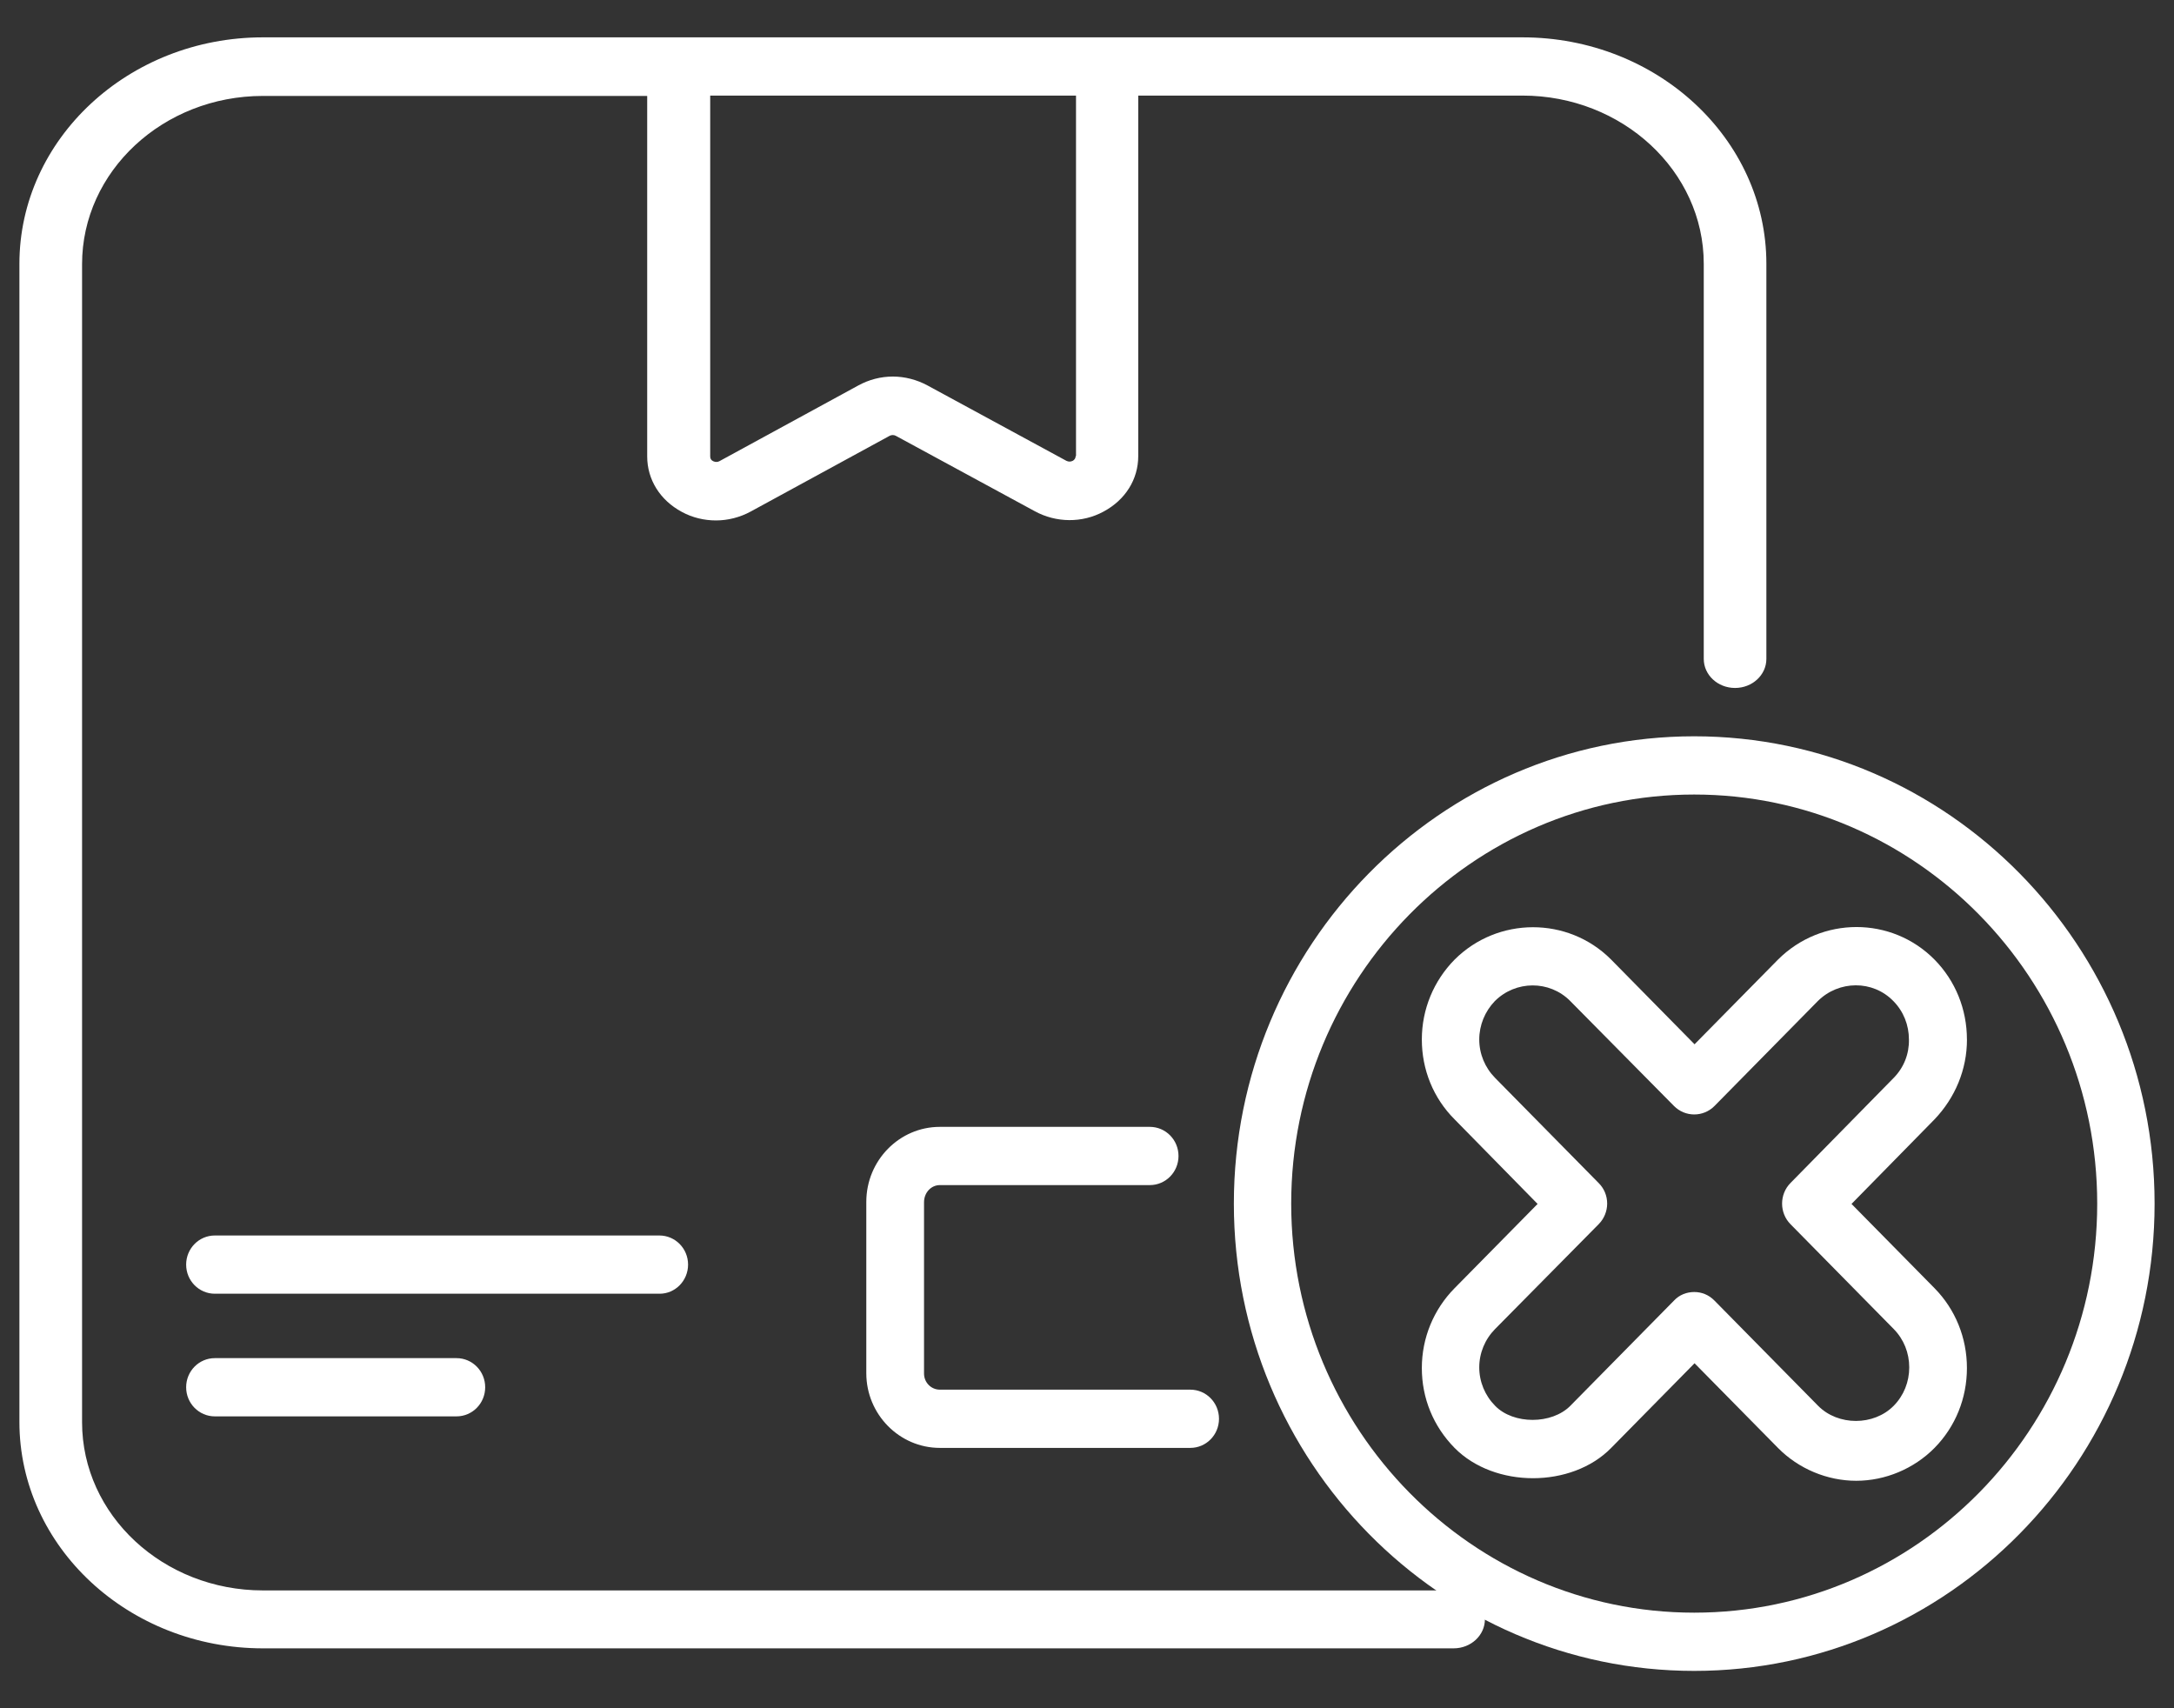 <svg width="56" height="44" viewBox="0 0 56 44" fill="none" xmlns="http://www.w3.org/2000/svg">
<rect x="0" y="0" width="56" height="44" fill="#333333" stroke="none"/>
<path d="M17.724 32.573C17.724 32.158 17.394 31.823 16.985 31.823H5.534C5.125 31.823 4.795 32.158 4.795 32.573C4.795 32.988 5.126 33.323 5.534 33.323H16.993C17.393 33.323 17.724 32.988 17.724 32.573H17.724Z" fill="white"/>
<path d="M5.534 34.982C5.125 34.982 4.795 35.317 4.795 35.732C4.795 36.147 5.126 36.482 5.534 36.482H11.759C12.168 36.482 12.498 36.147 12.498 35.732C12.498 35.317 12.168 34.982 11.759 34.982H5.534Z" fill="white"/>
<path d="M43.641 18.965C37.103 18.965 31.783 24.365 31.783 31.002C31.783 37.638 37.103 43.038 43.641 43.038C50.179 43.038 55.5 37.638 55.5 31.002C55.5 24.365 50.179 18.965 43.641 18.965ZM43.641 41.538C37.92 41.538 33.26 36.808 33.26 31.002C33.26 25.195 37.92 20.465 43.641 20.465C49.362 20.465 54.022 25.195 54.022 31.002C54.023 36.808 49.371 41.538 43.641 41.538Z" fill="white"/>
<path d="M50.666 26.775C50.666 25.998 50.371 25.266 49.832 24.718C48.728 23.598 46.919 23.598 45.798 24.718L43.65 26.898L41.494 24.709C40.39 23.606 38.581 23.606 37.468 24.718C36.929 25.266 36.625 25.998 36.625 26.775C36.625 27.551 36.921 28.284 37.468 28.831L39.607 31.01L37.468 33.181C36.929 33.728 36.625 34.461 36.625 35.237C36.625 36.014 36.921 36.738 37.468 37.294C38.494 38.335 40.485 38.335 41.503 37.294L43.65 35.114L45.798 37.294C46.328 37.832 47.067 38.141 47.815 38.141C48.562 38.141 49.301 37.832 49.832 37.294C50.371 36.746 50.666 36.014 50.666 35.237C50.666 34.461 50.37 33.728 49.832 33.181L47.693 31.01L49.832 28.831C50.362 28.275 50.667 27.551 50.667 26.775L50.666 26.775ZM48.78 27.763L46.12 30.472C45.833 30.763 45.833 31.24 46.12 31.531L48.78 34.232C49.041 34.497 49.18 34.849 49.18 35.22C49.18 35.591 49.041 35.944 48.78 36.209C48.267 36.73 47.346 36.73 46.832 36.209L44.163 33.5C44.016 33.35 43.833 33.279 43.642 33.279C43.45 33.279 43.259 33.35 43.12 33.5L40.451 36.209C39.973 36.694 38.982 36.694 38.512 36.209C38.251 35.944 38.104 35.591 38.104 35.22C38.104 34.85 38.251 34.497 38.512 34.232L41.181 31.531C41.321 31.39 41.399 31.196 41.399 31.002C41.399 30.799 41.321 30.613 41.181 30.473L38.512 27.764C38.251 27.499 38.104 27.146 38.104 26.775C38.104 26.404 38.251 26.051 38.504 25.787C39.043 25.248 39.912 25.248 40.442 25.778L43.12 28.487C43.407 28.778 43.877 28.778 44.164 28.487L46.824 25.786C47.364 25.248 48.242 25.239 48.772 25.786C49.033 26.051 49.172 26.404 49.172 26.775C49.18 27.145 49.041 27.498 48.78 27.763L48.78 27.763Z" fill="white"/>
<path d="M37.444 40.965H6.773C4.202 40.965 2.114 39.024 2.114 36.632V6.804C2.114 4.413 4.202 2.471 6.773 2.471H16.671V11.755C16.671 12.355 17.003 12.884 17.563 13.185C17.838 13.335 18.142 13.405 18.445 13.405C18.749 13.405 19.062 13.326 19.337 13.176L22.915 11.226C22.963 11.199 23.029 11.199 23.076 11.226L26.654 13.167C27.204 13.468 27.878 13.476 28.428 13.176C28.988 12.876 29.32 12.347 29.32 11.747L29.32 2.462H39.218C41.789 2.462 43.887 4.404 43.887 6.795V16.971C43.887 17.385 44.247 17.72 44.693 17.72C45.139 17.72 45.5 17.385 45.5 16.971L45.5 6.795C45.5 3.574 42.682 0.962 39.218 0.962L6.773 0.962C3.309 0.962 0.5 3.583 0.5 6.796V36.624C0.5 39.845 3.318 42.457 6.773 42.457L37.443 42.457C37.889 42.457 38.25 42.122 38.25 41.707C38.25 41.3 37.889 40.965 37.443 40.965L37.444 40.965ZM27.708 11.747C27.708 11.799 27.679 11.844 27.632 11.87C27.575 11.896 27.527 11.896 27.47 11.87L23.893 9.929C23.617 9.779 23.304 9.699 23.001 9.699C22.687 9.699 22.384 9.778 22.108 9.929L18.531 11.879C18.483 11.905 18.427 11.905 18.37 11.879C18.313 11.852 18.294 11.808 18.294 11.755V2.463H27.717V11.747H27.708Z" fill="white"/>
<path d="M24.21 30.525H29.618C30.027 30.525 30.357 30.19 30.357 29.775C30.357 29.36 30.027 29.025 29.618 29.025H24.21C23.167 29.025 22.315 29.89 22.315 30.958V35.37C22.315 36.429 23.167 37.294 24.21 37.294H30.661C31.07 37.294 31.4 36.959 31.4 36.544C31.4 36.129 31.07 35.794 30.661 35.794H24.21C23.984 35.794 23.802 35.609 23.802 35.379V30.967C23.802 30.719 23.984 30.525 24.21 30.525Z" fill="white"/>
</svg>
